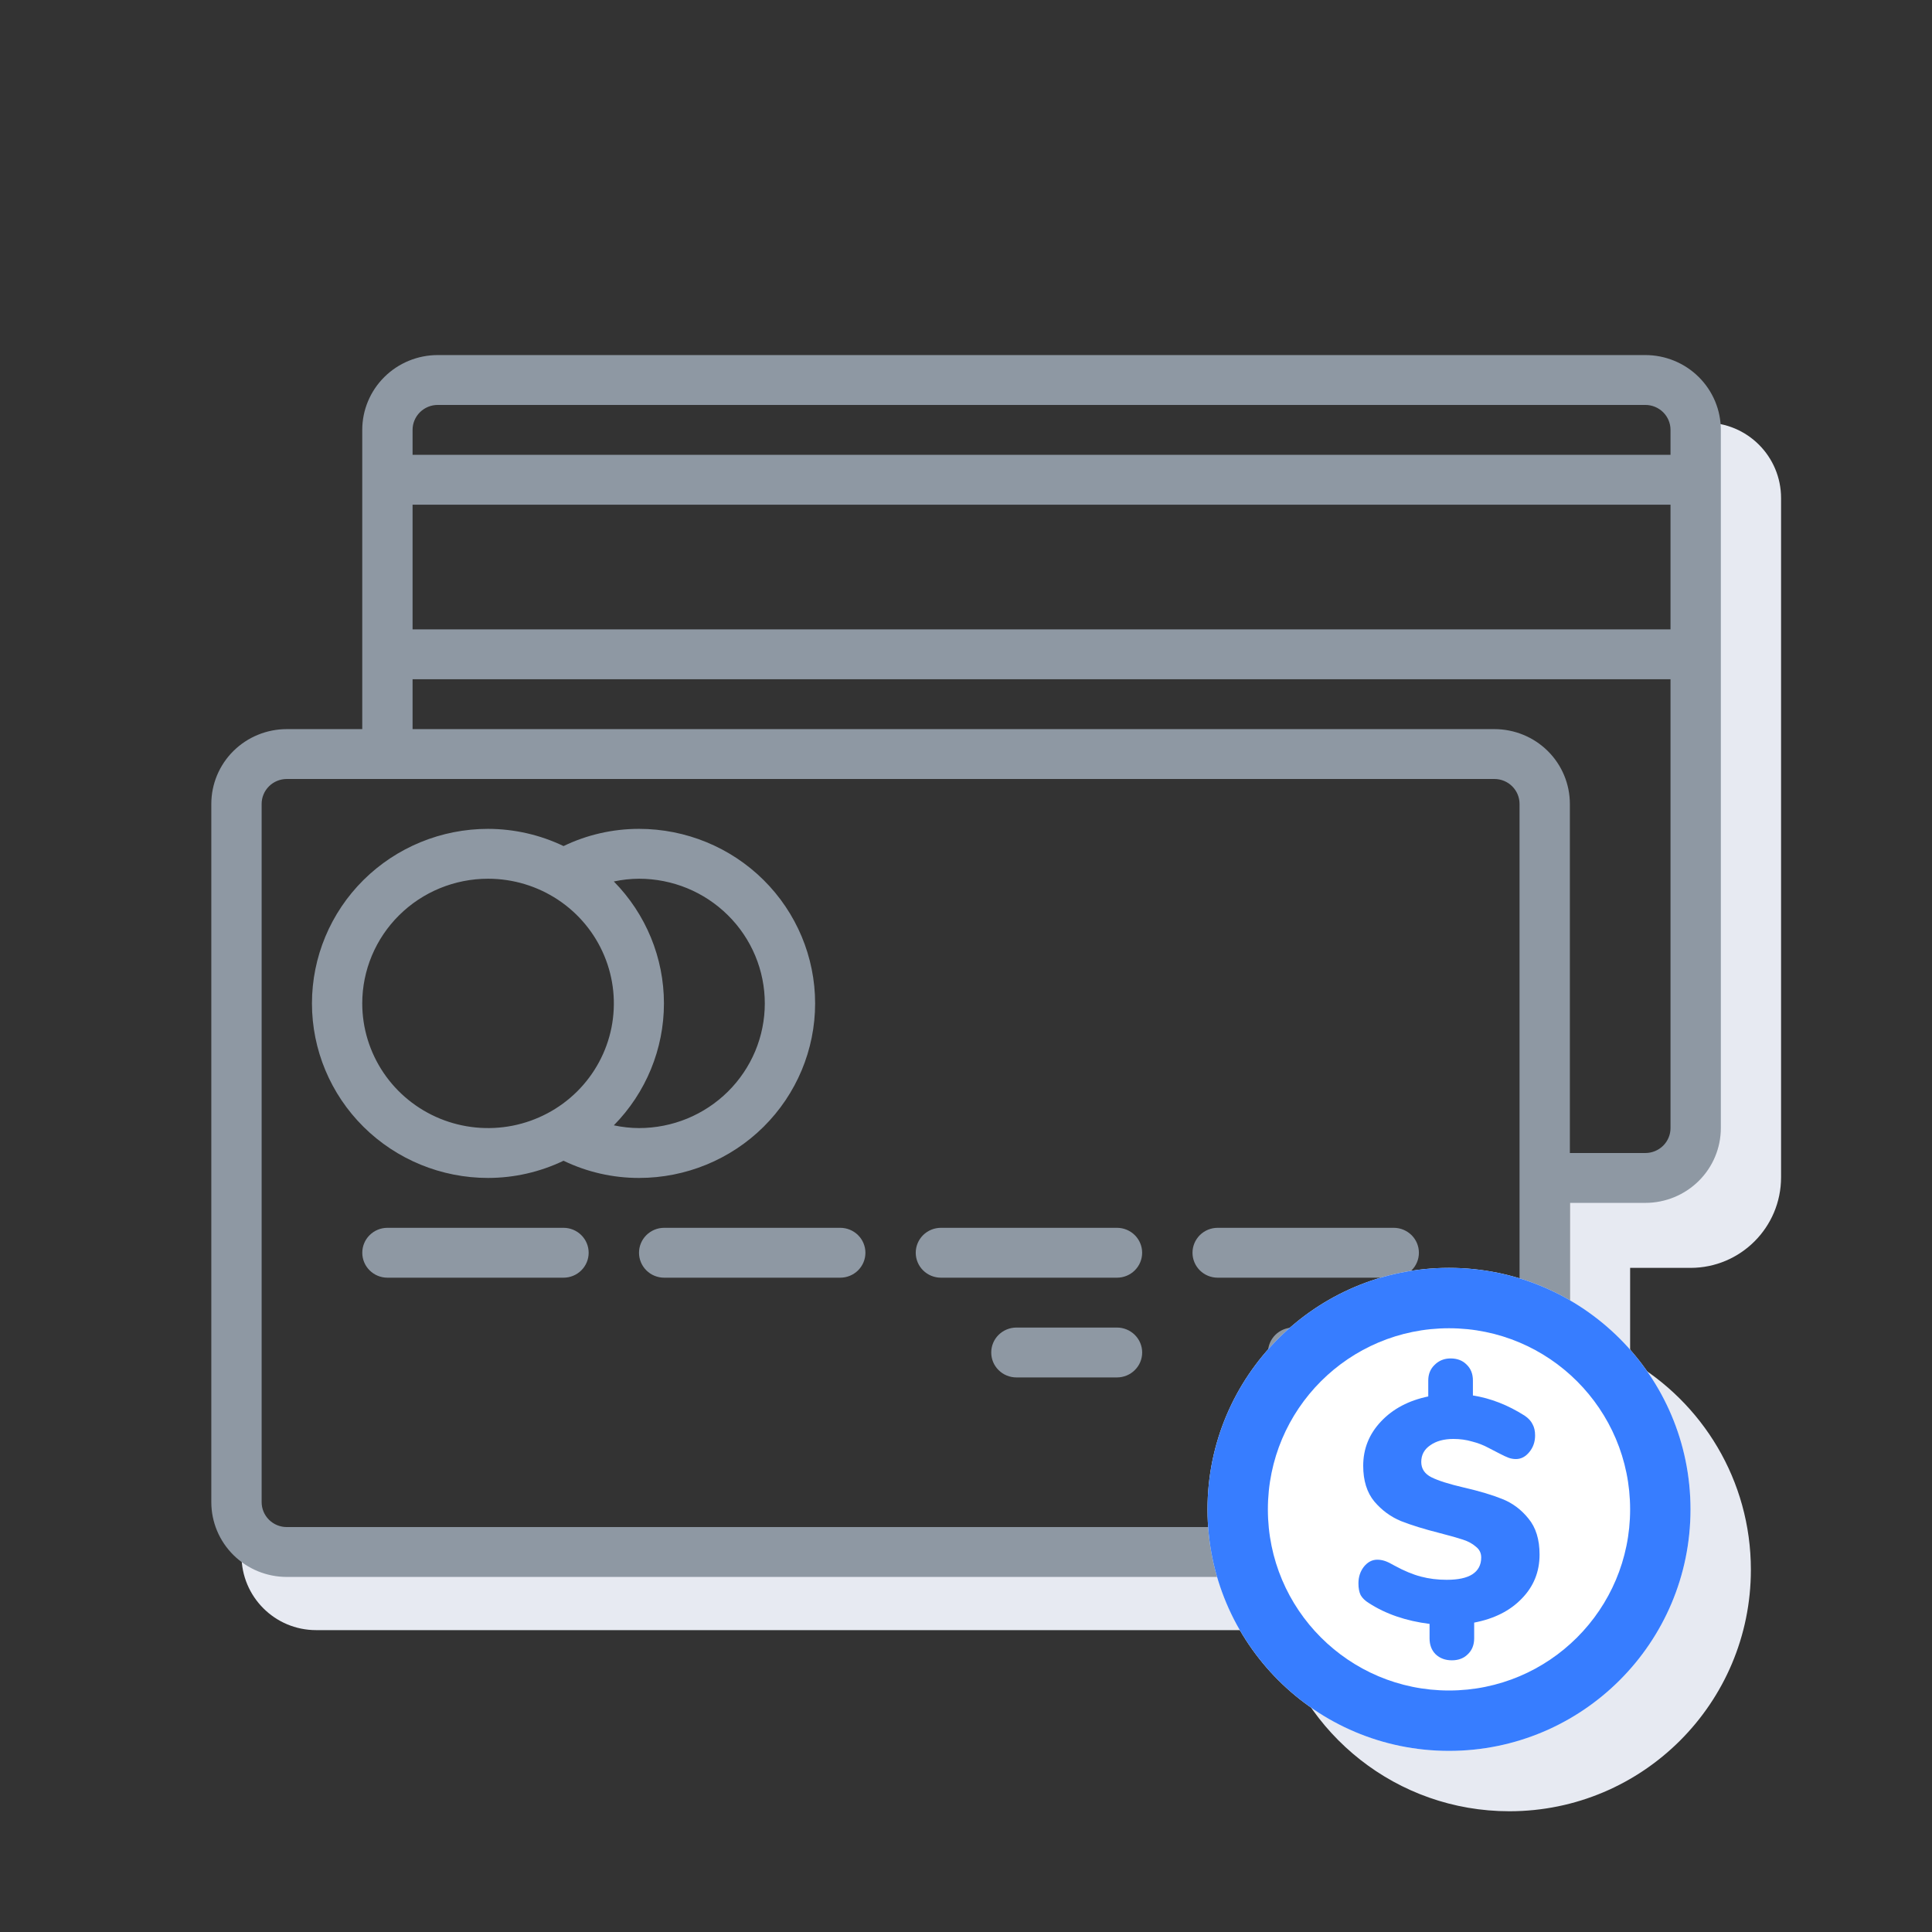 <svg width="64" height="64" viewBox="0 0 64 64" fill="none" class="">
    <rect x="0" y="0" width="64" height="64" fill="#333333" stroke="none"/>
    <path fill-rule="evenodd" clip-rule="evenodd"
        d="M54 45.07C56.391 46.453 58 49.039 58 52C58 56.418 54.418 60 50 60C46.272 60 43.14 57.45 42.252 54H10.471C9.106 54 8 52.894 8 51.529H42.014C42.257 47.33 45.74 44 50 44C50.691 44 51.361 44.087 52 44.252V39H54.5C55.605 39 56.5 38.105 56.5 37V14C57.881 14 59 15.119 59 16.5V39C59 40.657 57.657 42 56 42H54V45.07Z"
        fill="#E7EAF2"></path>
    <path
        d="M54.504 11.762H14.501C13.838 11.762 13.202 12.023 12.733 12.488C12.264 12.953 12 13.583 12 14.24V24.153H9.5C8.837 24.153 8.201 24.414 7.732 24.878C7.263 25.343 7 25.974 7 26.631V49.76C7 50.417 7.263 51.047 7.732 51.512C8.201 51.977 8.837 52.238 9.5 52.238H49.504C50.167 52.238 50.803 51.977 51.272 51.512C51.741 51.047 52.004 50.417 52.004 49.76V39.847H54.504C55.167 39.847 55.803 39.586 56.272 39.121C56.741 38.657 57.005 38.026 57.005 37.369V14.24C57.005 13.583 56.741 12.953 56.272 12.488C55.803 12.023 55.167 11.762 54.504 11.762ZM13.667 16.718H55.338V20.849H13.667V16.718ZM14.501 13.414H54.504C54.725 13.414 54.937 13.501 55.094 13.656C55.25 13.811 55.338 14.021 55.338 14.24V15.066H13.667V14.24C13.667 14.021 13.755 13.811 13.911 13.656C14.068 13.501 14.28 13.414 14.501 13.414ZM50.337 49.76C50.337 49.979 50.249 50.189 50.093 50.344C49.937 50.499 49.725 50.586 49.504 50.586H9.5C9.279 50.586 9.067 50.499 8.911 50.344C8.755 50.189 8.667 49.979 8.667 49.76V26.631C8.667 26.412 8.755 26.202 8.911 26.047C9.067 25.892 9.279 25.805 9.5 25.805H49.504C49.725 25.805 49.937 25.892 50.093 26.047C50.249 26.202 50.337 26.412 50.337 26.631V49.76ZM54.504 38.195H52.004V26.631C52.004 25.974 51.741 25.343 51.272 24.878C50.803 24.414 50.167 24.153 49.504 24.153H13.667V22.501H55.338V37.369C55.338 37.588 55.25 37.798 55.094 37.953C54.937 38.108 54.725 38.195 54.504 38.195Z"
        fill="#8E98A3"></path>
    <path
        d="M16.168 39.021C17.034 39.02 17.888 38.825 18.668 38.451C19.447 38.827 20.302 39.022 21.168 39.021C22.715 39.021 24.199 38.412 25.293 37.328C26.387 36.243 27.002 34.773 27.002 33.239C27.002 31.706 26.387 30.235 25.293 29.15C24.199 28.066 22.715 27.457 21.168 27.457C20.302 27.457 19.447 27.651 18.668 28.027C17.888 27.653 17.034 27.459 16.168 27.457C14.62 27.457 13.136 28.066 12.042 29.15C10.948 30.235 10.334 31.706 10.334 33.239C10.334 34.773 10.948 36.243 12.042 37.328C13.136 38.412 14.62 39.021 16.168 39.021ZM25.335 33.239C25.335 33.781 25.227 34.319 25.018 34.82C24.808 35.321 24.501 35.776 24.114 36.16C23.727 36.543 23.268 36.847 22.763 37.055C22.257 37.262 21.715 37.369 21.168 37.369C20.888 37.368 20.608 37.337 20.334 37.278C21.398 36.198 21.994 34.749 21.994 33.239C21.994 31.73 21.398 30.28 20.334 29.2C20.608 29.141 20.888 29.11 21.168 29.109C21.715 29.109 22.257 29.216 22.763 29.423C23.268 29.631 23.727 29.935 24.114 30.319C24.501 30.702 24.808 31.157 25.018 31.659C25.227 32.16 25.335 32.697 25.335 33.239ZM16.168 29.109C16.992 29.109 17.797 29.351 18.483 29.805C19.168 30.259 19.702 30.904 20.017 31.659C20.333 32.413 20.415 33.244 20.255 34.045C20.094 34.846 19.697 35.582 19.114 36.16C18.531 36.737 17.789 37.13 16.98 37.29C16.172 37.449 15.334 37.367 14.573 37.055C13.811 36.742 13.161 36.213 12.703 35.534C12.245 34.854 12 34.056 12 33.239C12 32.144 12.44 31.093 13.221 30.319C14.002 29.544 15.062 29.109 16.168 29.109Z"
        fill="#8E98A3"></path>
    <path
        d="M18.667 40.673H12.834C12.613 40.673 12.401 40.76 12.245 40.915C12.088 41.07 12.001 41.28 12.001 41.499C12.001 41.718 12.088 41.928 12.245 42.083C12.401 42.238 12.613 42.325 12.834 42.325H18.667C18.888 42.325 19.1 42.238 19.256 42.083C19.413 41.928 19.5 41.718 19.5 41.499C19.5 41.28 19.413 41.07 19.256 40.915C19.1 40.76 18.888 40.673 18.667 40.673Z"
        fill="#8E98A3"></path>
    <path
        d="M27.834 40.673H22.001C21.78 40.673 21.568 40.76 21.412 40.915C21.256 41.07 21.168 41.28 21.168 41.499C21.168 41.718 21.256 41.928 21.412 42.083C21.568 42.238 21.78 42.325 22.001 42.325H27.834C28.055 42.325 28.267 42.238 28.424 42.083C28.58 41.928 28.668 41.718 28.668 41.499C28.668 41.28 28.58 41.07 28.424 40.915C28.267 40.76 28.055 40.673 27.834 40.673Z"
        fill="#8E98A3"></path>
    <path
        d="M37.002 40.673H31.169C30.948 40.673 30.736 40.76 30.579 40.915C30.423 41.07 30.335 41.28 30.335 41.499C30.335 41.718 30.423 41.928 30.579 42.083C30.736 42.238 30.948 42.325 31.169 42.325H37.002C37.223 42.325 37.435 42.238 37.591 42.083C37.747 41.928 37.835 41.718 37.835 41.499C37.835 41.28 37.747 41.07 37.591 40.915C37.435 40.76 37.223 40.673 37.002 40.673Z"
        fill="#8E98A3"></path>
    <path
        d="M46.169 40.673H40.336C40.115 40.673 39.903 40.76 39.747 40.915C39.591 41.07 39.503 41.28 39.503 41.499C39.503 41.718 39.591 41.928 39.747 42.083C39.903 42.238 40.115 42.325 40.336 42.325H46.169C46.391 42.325 46.602 42.238 46.759 42.083C46.915 41.928 47.003 41.718 47.003 41.499C47.003 41.28 46.915 41.07 46.759 40.915C46.602 40.76 46.391 40.673 46.169 40.673Z"
        fill="#8E98A3"></path>
    <path
        d="M37.002 43.977H33.669C33.448 43.977 33.236 44.065 33.08 44.219C32.923 44.374 32.836 44.584 32.836 44.803C32.836 45.023 32.923 45.233 33.08 45.387C33.236 45.542 33.448 45.629 33.669 45.629H37.002C37.223 45.629 37.435 45.542 37.591 45.387C37.748 45.233 37.836 45.023 37.836 44.803C37.836 44.584 37.748 44.374 37.591 44.219C37.435 44.065 37.223 43.977 37.002 43.977Z"
        fill="#8E98A3"></path>
    <path
        d="M46.17 43.977H42.836C42.615 43.977 42.403 44.065 42.247 44.219C42.091 44.374 42.003 44.584 42.003 44.803C42.003 45.023 42.091 45.233 42.247 45.387C42.403 45.542 42.615 45.629 42.836 45.629H46.17C46.391 45.629 46.603 45.542 46.759 45.387C46.915 45.233 47.003 45.023 47.003 44.803C47.003 44.584 46.915 44.374 46.759 44.219C46.603 44.065 46.391 43.977 46.17 43.977Z"
        fill="#8E98A3"></path>
    <circle cx="48" cy="50" r="8" fill="white"></circle>
    <path
        d="M51 51.497C51 52.069 50.803 52.556 50.408 52.958C50.021 53.36 49.496 53.624 48.834 53.751V54.27C48.834 54.489 48.764 54.665 48.623 54.799C48.489 54.933 48.313 55 48.095 55C47.877 55 47.697 54.933 47.556 54.799C47.422 54.665 47.356 54.489 47.356 54.27V53.794C46.574 53.695 45.905 53.466 45.349 53.106C45.222 53.028 45.13 52.94 45.074 52.841C45.025 52.742 45 52.612 45 52.45C45 52.238 45.06 52.055 45.18 51.9C45.306 51.744 45.454 51.667 45.623 51.667C45.708 51.667 45.792 51.681 45.877 51.709C45.961 51.737 46.07 51.79 46.204 51.868C46.514 52.037 46.803 52.157 47.07 52.227C47.338 52.298 47.623 52.333 47.926 52.333C48.299 52.333 48.581 52.273 48.771 52.153C48.968 52.026 49.067 51.84 49.067 51.593C49.067 51.444 49.007 51.325 48.887 51.233C48.775 51.134 48.63 51.056 48.454 51C48.285 50.944 48.035 50.873 47.704 50.788C47.176 50.654 46.743 50.52 46.405 50.386C46.067 50.245 45.775 50.03 45.528 49.741C45.282 49.444 45.158 49.049 45.158 48.556C45.158 47.991 45.356 47.501 45.75 47.085C46.144 46.668 46.666 46.393 47.313 46.259V45.73C47.313 45.519 47.384 45.346 47.525 45.212C47.666 45.071 47.842 45 48.053 45C48.271 45 48.447 45.067 48.581 45.201C48.722 45.335 48.792 45.511 48.792 45.73V46.227C49.377 46.319 49.947 46.541 50.504 46.894C50.63 46.979 50.718 47.074 50.768 47.18C50.824 47.279 50.852 47.402 50.852 47.55C50.852 47.762 50.789 47.945 50.662 48.1C50.535 48.256 50.387 48.333 50.218 48.333C50.134 48.333 50.053 48.319 49.975 48.291C49.898 48.263 49.785 48.21 49.637 48.132C49.588 48.104 49.479 48.048 49.31 47.963C49.141 47.871 48.958 47.801 48.761 47.751C48.57 47.695 48.366 47.667 48.148 47.667C47.831 47.667 47.574 47.737 47.377 47.878C47.18 48.012 47.081 48.196 47.081 48.429C47.081 48.654 47.194 48.824 47.419 48.937C47.644 49.049 48 49.162 48.486 49.275C49.007 49.395 49.433 49.522 49.764 49.656C50.102 49.79 50.391 50.005 50.63 50.302C50.877 50.598 51 50.996 51 51.497Z"
        fill="#377dff"></path>
    <path fill-rule="evenodd" clip-rule="evenodd"
        d="M48 58C52.418 58 56 54.418 56 50C56 45.582 52.418 42 48 42C43.582 42 40 45.582 40 50C40 54.418 43.582 58 48 58ZM48 56C51.314 56 54 53.314 54 50C54 46.686 51.314 44 48 44C44.686 44 42 46.686 42 50C42 53.314 44.686 56 48 56Z"
        fill="#377dff"></path>
</svg>